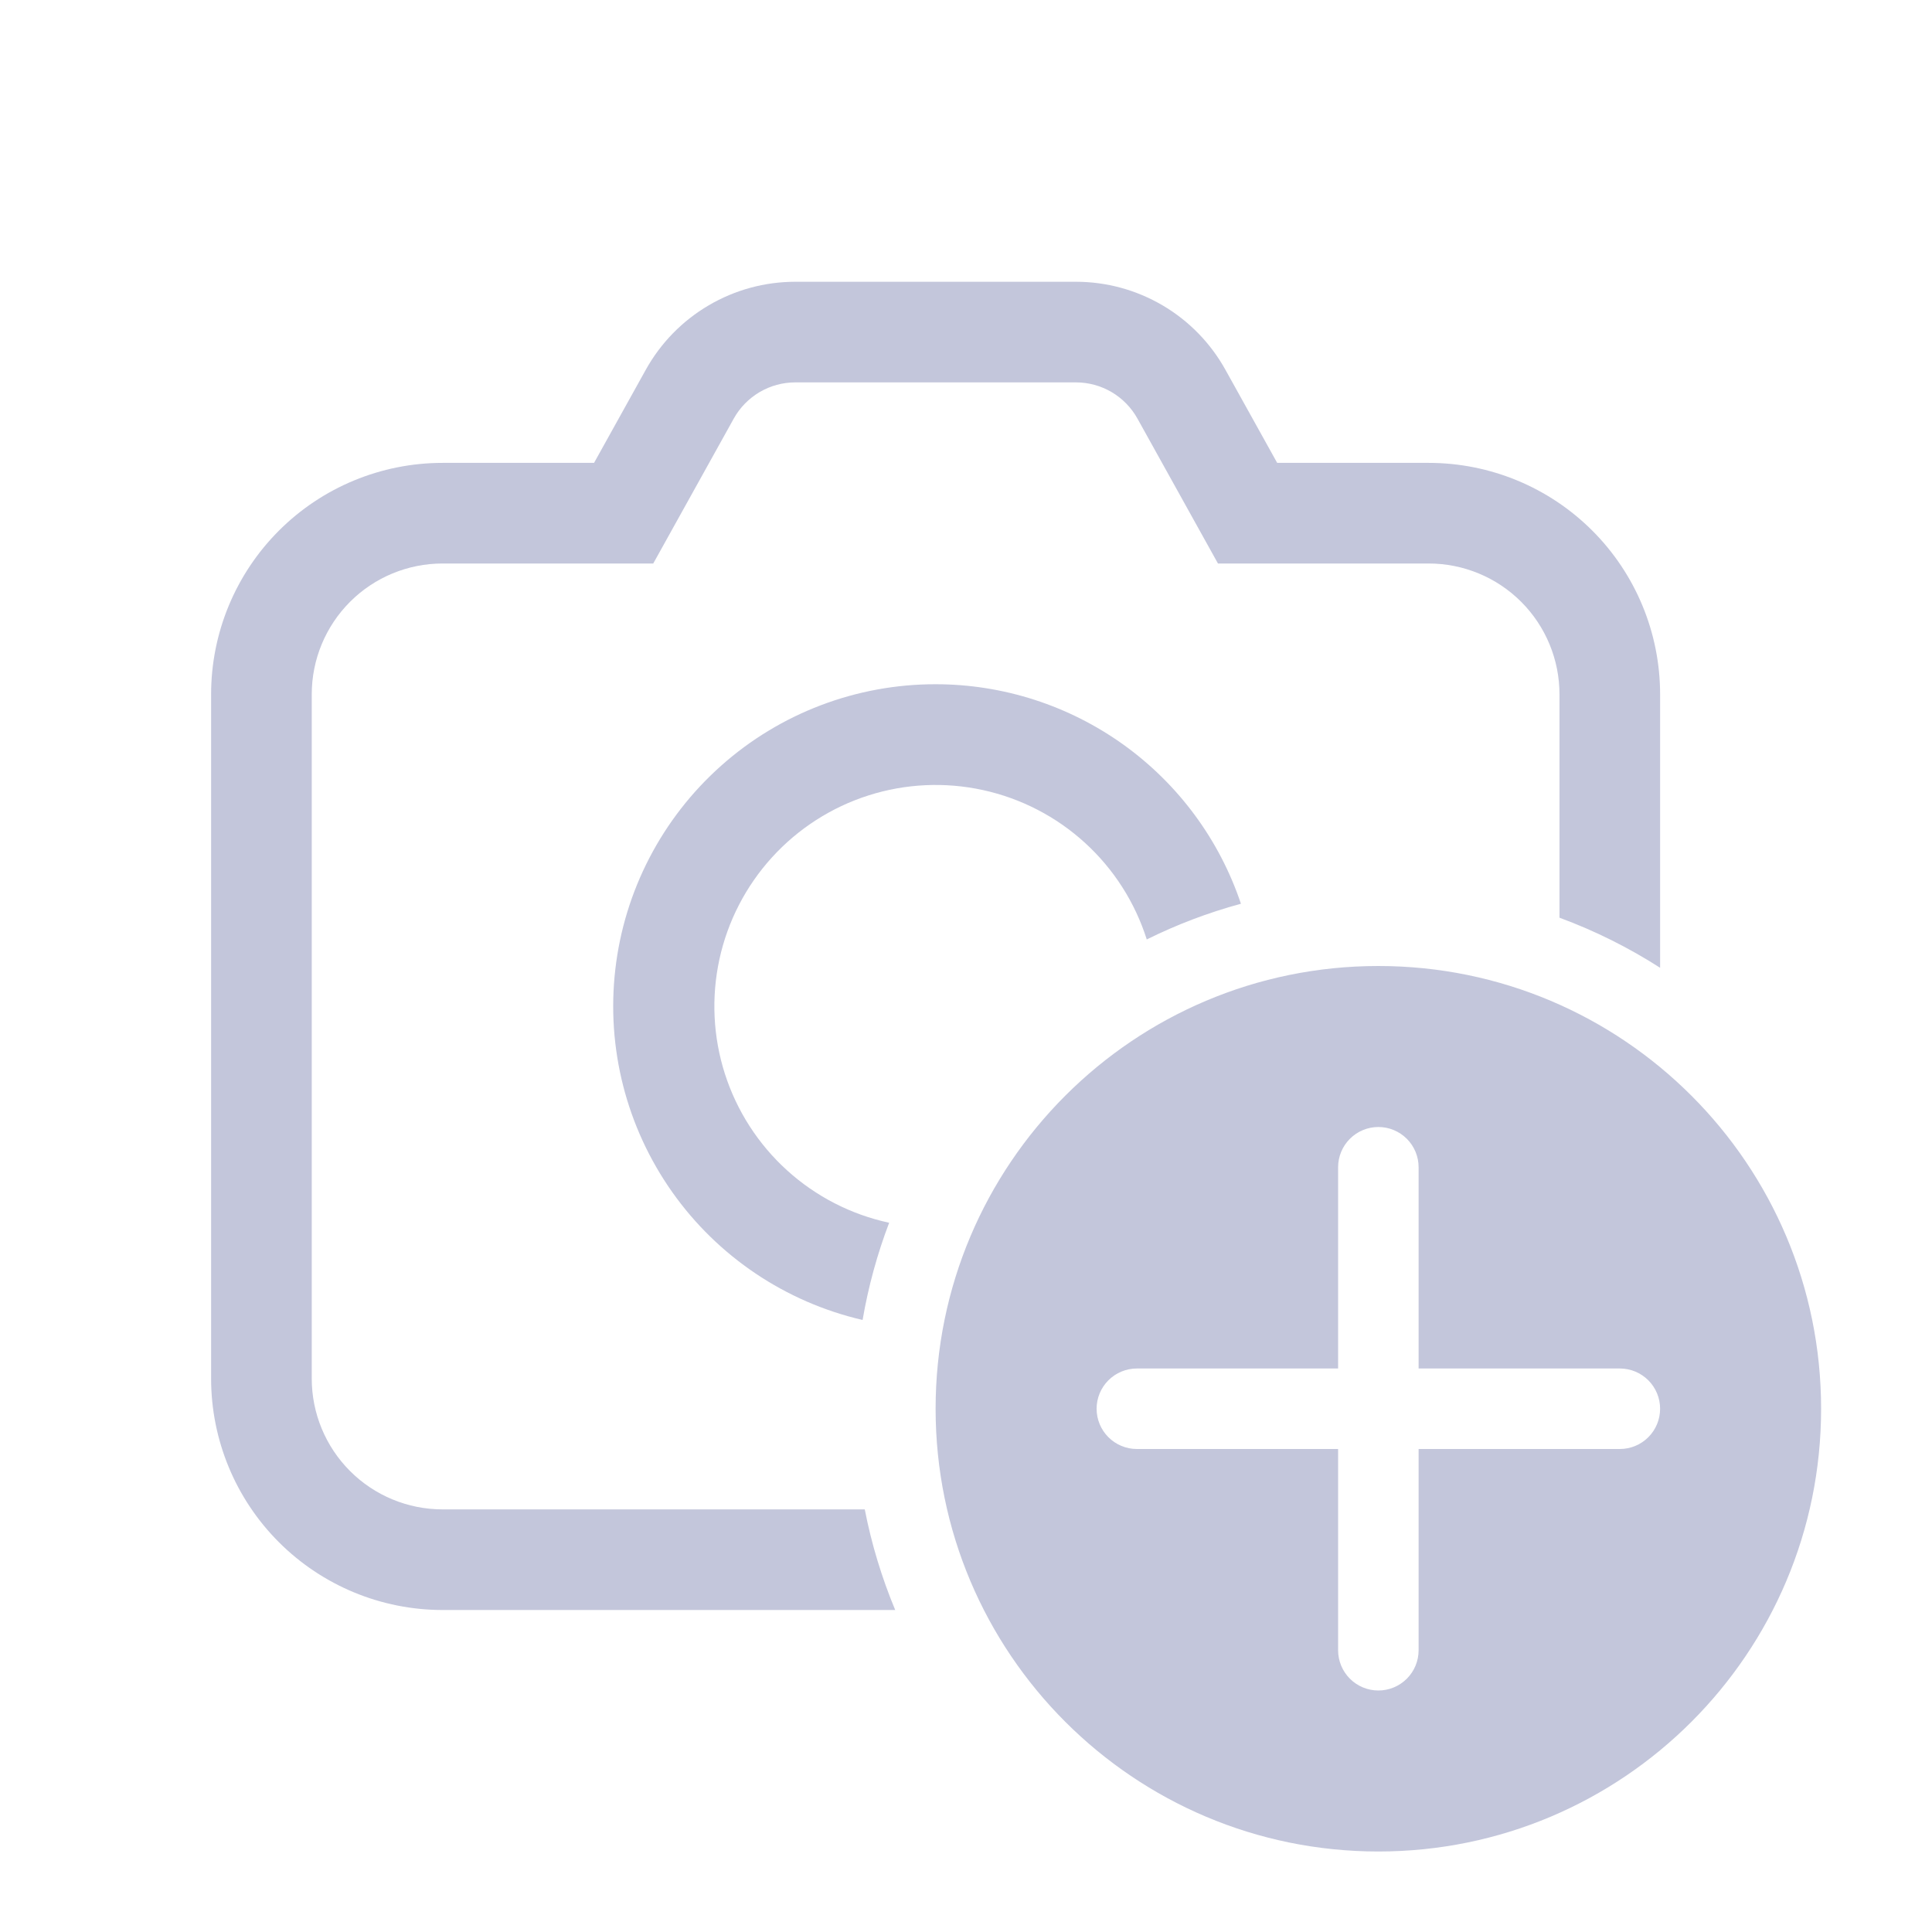 <svg width="75" height="75" viewBox="0 0 75 75" fill="none" xmlns="http://www.w3.org/2000/svg">
<path d="M30.875 10.938C29.691 10.938 28.528 11.254 27.508 11.855C26.487 12.455 25.645 13.318 25.07 14.353L23.061 17.969H17.18C14.797 17.969 12.512 18.915 10.827 20.6C9.142 22.285 8.195 24.57 8.195 26.953V53.516C8.195 55.898 9.142 58.184 10.827 59.868C12.512 61.553 14.797 62.5 17.18 62.5H34.752C34.227 61.241 33.831 59.932 33.57 58.594H17.18C15.833 58.594 14.541 58.059 13.589 57.106C12.637 56.154 12.102 54.862 12.102 53.516V26.953C12.102 25.606 12.637 24.315 13.589 23.362C14.541 22.41 15.833 21.875 17.18 21.875H25.359L28.484 16.25C28.721 15.824 29.068 15.469 29.488 15.221C29.909 14.974 30.387 14.844 30.875 14.844H41.766C42.253 14.844 42.732 14.974 43.153 15.221C43.573 15.469 43.919 15.824 44.156 16.25L47.281 21.875H55.461C56.808 21.875 58.099 22.41 59.052 23.362C60.004 24.315 60.539 25.606 60.539 26.953V35.625C61.917 36.133 63.227 36.788 64.445 37.569V26.953C64.445 24.57 63.499 22.285 61.814 20.6C60.129 18.915 57.844 17.969 55.461 17.969H49.58L47.57 14.353C46.995 13.318 46.154 12.455 45.133 11.855C44.112 11.254 42.95 10.938 41.766 10.938H30.875ZM36.32 26.562C38.939 26.562 41.492 27.385 43.619 28.913C45.746 30.442 47.339 32.6 48.173 35.083C46.9 35.428 45.677 35.895 44.517 36.469C44.061 35.029 43.233 33.735 42.117 32.717C41.002 31.7 39.638 30.994 38.162 30.671C36.687 30.348 35.153 30.419 33.714 30.878C32.275 31.337 30.983 32.167 29.967 33.285C28.951 34.402 28.247 35.767 27.927 37.243C27.607 38.719 27.681 40.253 28.142 41.691C28.604 43.129 29.436 44.42 30.555 45.434C31.674 46.448 33.041 47.15 34.517 47.467C34.058 48.673 33.709 49.936 33.486 51.241C30.494 50.548 27.862 48.779 26.091 46.27C24.32 43.76 23.535 40.687 23.886 37.636C24.236 34.585 25.698 31.77 27.991 29.728C30.284 27.685 33.249 26.559 36.32 26.562ZM70.695 54.688C70.695 64.18 63 71.875 53.508 71.875C44.016 71.875 36.32 64.18 36.32 54.688C36.32 45.195 44.016 37.5 53.508 37.5C63 37.5 70.695 45.195 70.695 54.688ZM55.07 45.312C55.07 44.898 54.906 44.501 54.613 44.208C54.32 43.915 53.922 43.75 53.508 43.75C53.093 43.75 52.696 43.915 52.403 44.208C52.11 44.501 51.945 44.898 51.945 45.312V53.125H44.133C43.718 53.125 43.321 53.29 43.028 53.583C42.735 53.876 42.57 54.273 42.57 54.688C42.57 55.102 42.735 55.499 43.028 55.792C43.321 56.085 43.718 56.25 44.133 56.25H51.945V64.062C51.945 64.477 52.11 64.874 52.403 65.167C52.696 65.46 53.093 65.625 53.508 65.625C53.922 65.625 54.32 65.46 54.613 65.167C54.906 64.874 55.07 64.477 55.07 64.062V56.25H62.883C63.297 56.25 63.695 56.085 63.988 55.792C64.281 55.499 64.445 55.102 64.445 54.688C64.445 54.273 64.281 53.876 63.988 53.583C63.695 53.29 63.297 53.125 62.883 53.125H55.07V45.312Z" fill="#C3C6DB"/>
</svg>
